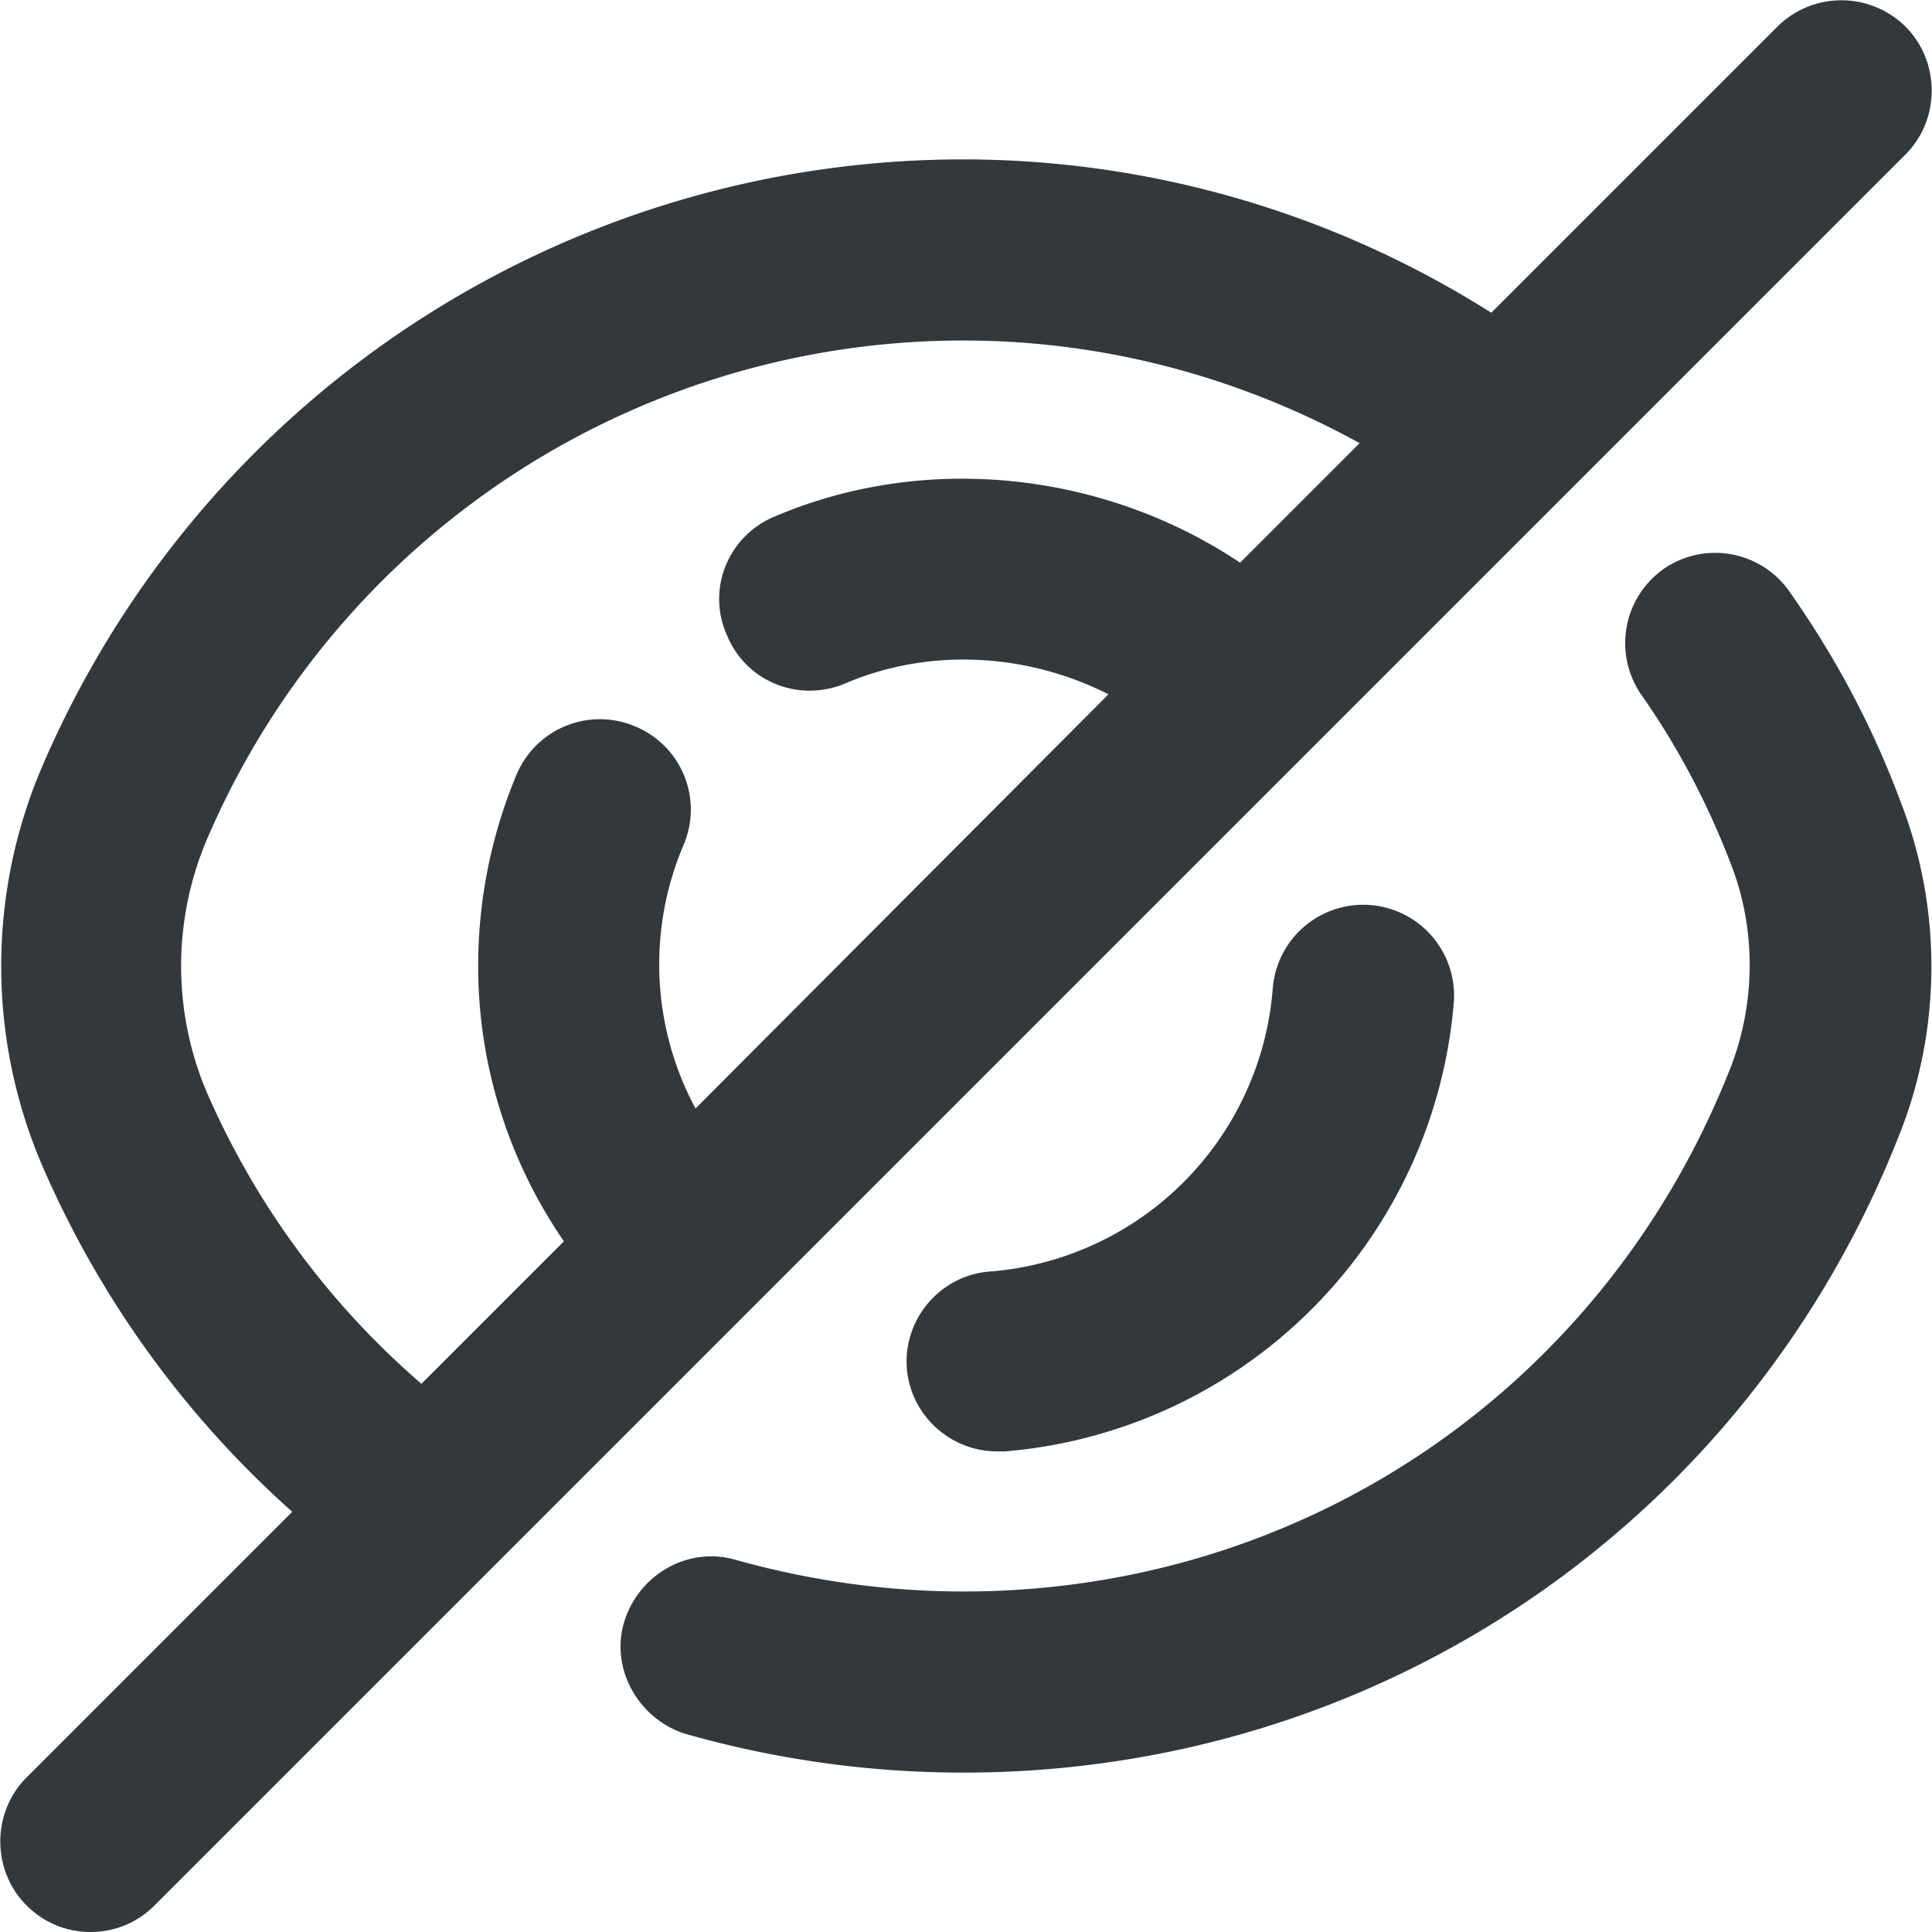 <svg xmlns="http://www.w3.org/2000/svg" viewBox="0 0 16 16" style="enable-background:new 0 0 16 16" xml:space="preserve"><style>.st0{display:none}.st4{display:inline;fill:none;stroke:#33383d;stroke-width:1.5;stroke-linecap:round;stroke-linejoin:round;stroke-miterlimit:10}.st8{fill:#33383d}</style><g id="Genesys"><path class="st8" d="M10.54 8.19a2.55 2.55 0 0 1-2.34 2.34c-.41.03-.72.39-.69.8.03.39.36.69.75.69h.06a4.067 4.067 0 0 0 3.72-3.72.752.752 0 0 0-1.5-.11z"/><path class="st8" d="M14.82 4.9a.75.75 0 0 0-1.04-.19c-.34.24-.42.7-.19 1.04.31.44.56.92.75 1.42.2.52.2 1.12 0 1.65-1.03 2.65-3.52 4.36-6.36 4.36-.64 0-1.27-.09-1.88-.26-.4-.12-.81.12-.93.51s.12.81.51.93c.74.21 1.51.32 2.3.32 3.46 0 6.51-2.09 7.76-5.31.34-.87.34-1.86 0-2.73-.23-.62-.54-1.2-.92-1.74zM15.78.22a.754.754 0 0 0-1.06 0l-2.37 2.37a8.18 8.18 0 0 0-4.36-1.27A8.3 8.3 0 0 0 .34 6.37a4.19 4.19 0 0 0 0 3.26 8.194 8.194 0 0 0 2.08 2.89l-2.2 2.2c-.29.29-.29.77 0 1.06.15.15.34.22.53.22s.38-.07.53-.22l14.5-14.5c.29-.29.29-.77 0-1.06zM1.71 9.04a2.68 2.68 0 0 1 0-2.08 6.812 6.812 0 0 1 6.27-4.14c1.16 0 2.28.3 3.28.85l-.99.99c-1.12-.75-2.6-.92-3.86-.38-.38.16-.56.6-.39.98.16.39.6.56.98.4.7-.3 1.51-.25 2.18.09L5.76 9.18A2.521 2.521 0 0 1 5.66 7a.745.745 0 0 0-.39-.98.748.748 0 0 0-.99.39c-.21.5-.32 1.04-.32 1.59 0 .82.25 1.61.71 2.28l-1.18 1.18a6.739 6.739 0 0 1-1.78-2.42z"/></g></svg>